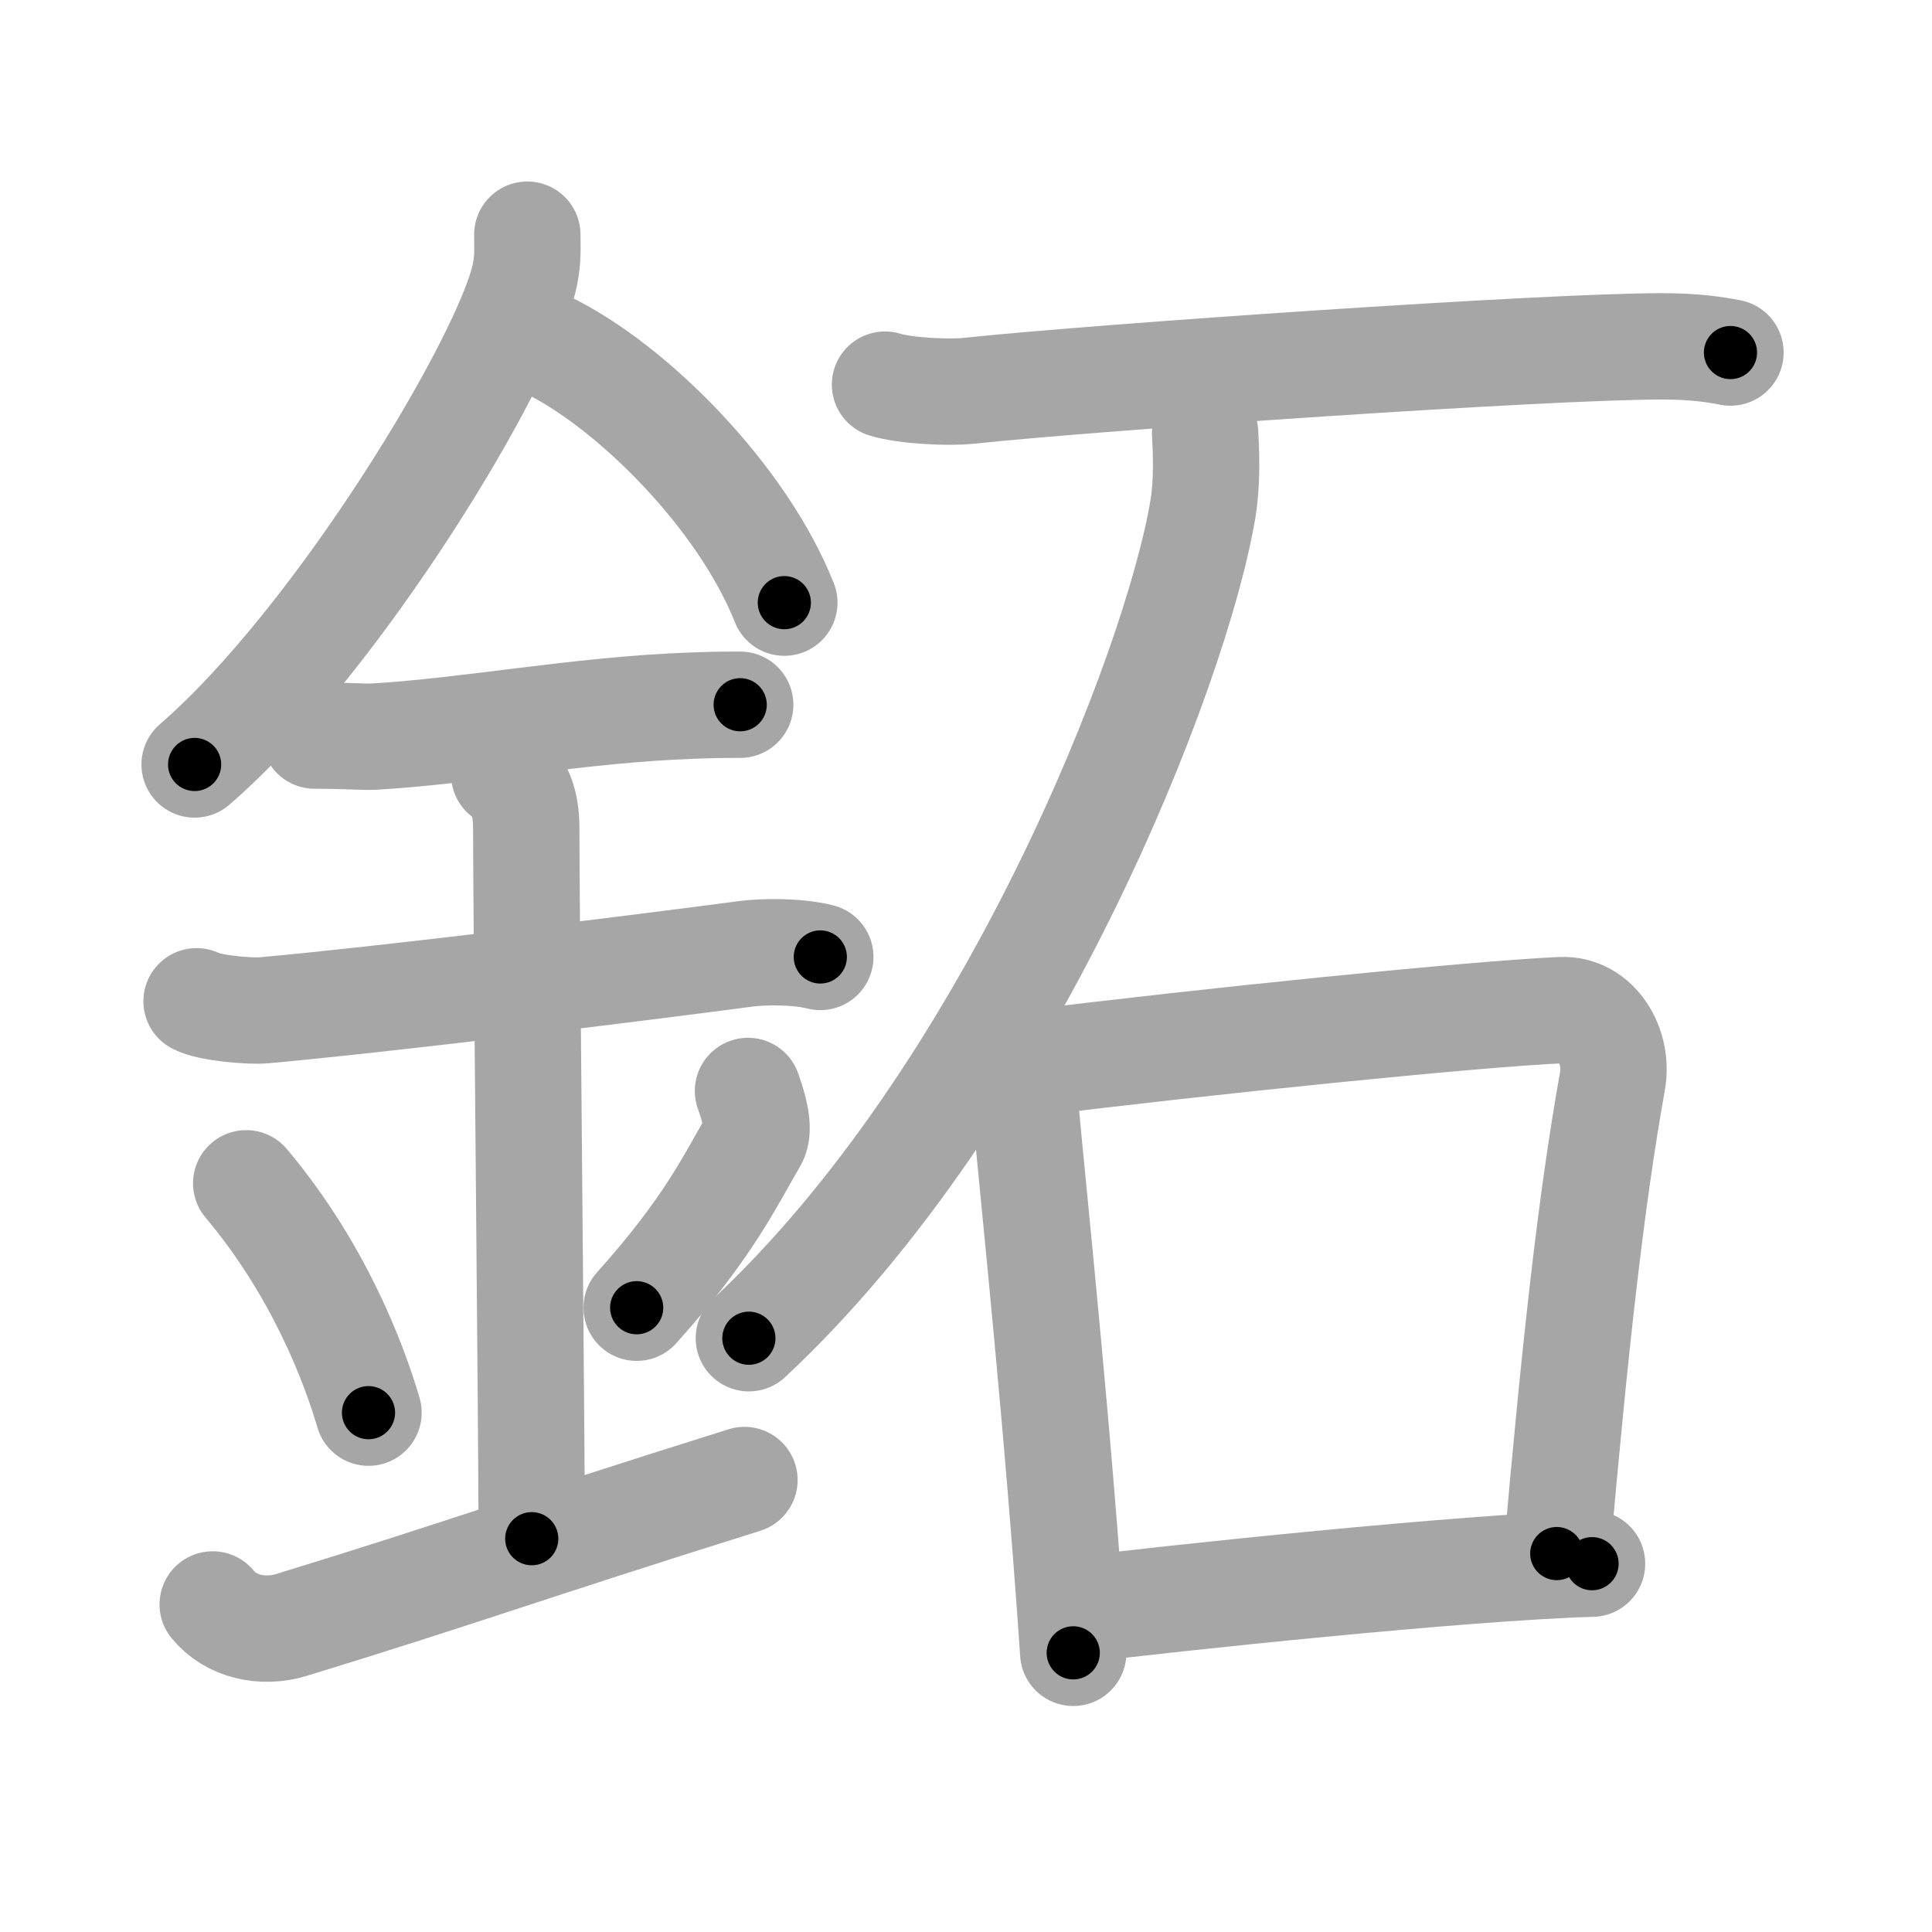 <svg xmlns="http://www.w3.org/2000/svg" viewBox="0 0 109 109" id="9250"><g fill="none" stroke="#a6a6a6" stroke-width="6" stroke-linecap="round" stroke-linejoin="round"><g><g><path d="M29.75,13.24c0,0.76,0.05,1.36-0.14,2.28c-1,4.75-10.5,20.58-18.63,27.61" /><path d="M30.89,19.46C35.72,21.82,41.9,28.07,44.25,34" /><path d="M17.75,41.5c1.87,0,2.72,0.09,3.33,0.06c5.4-0.31,11.64-1.53,18-1.75c0.92-0.03,1.12-0.05,2.68-0.05" /><path d="M11.09,56.49c0.71,0.39,3.06,0.58,3.79,0.51c6.57-0.59,20.12-2.25,27.23-3.19c0.88-0.12,2.84-0.16,4.17,0.18" /><path d="M28.45,43.69c1.24,0.78,1.24,2.52,1.24,3.14c0,4.35,0.31,34.42,0.31,39.98" /><path d="M13.89,66.76c4.08,4.85,6.07,10.11,6.9,12.94" /><path d="M42.2,61.55c0.3,0.84,0.71,2.15,0.34,2.76c-1.29,2.19-2.54,4.94-6.62,9.47" /><path d="M12,90.52c1,1.23,2.78,1.67,4.46,1.15C26,88.75,29.25,87.5,42,83.5" /></g><g><path d="M49.93,21.7c1.11,0.35,3.6,0.47,4.7,0.35c7.62-0.8,32.62-2.51,39.1-2.51c1.86,0,2.97,0.17,3.9,0.35" /><path d="M67.99,24.43c0.06,1.06,0.13,2.74-0.12,4.26C66.39,37.68,57,61.75,42.25,75.5" /><g><path d="M56.63,59.4c0.46,0.72,1.06,1.26,1.14,2.21c0.63,6.84,1.9,18.68,2.78,31.64" /><path d="M57.9,60.01c10.1-1.26,25.36-2.81,30.18-3.02c1.99-0.09,3.25,2.05,2.89,4.02c-1.22,6.82-2.11,14.97-3.14,26.64" /><path d="M60.42,90.87c5.65-0.7,22.19-2.45,29.4-2.65" /></g></g></g></g><g fill="none" stroke="#000" stroke-width="3" stroke-linecap="round" stroke-linejoin="round"><path d="M29.75,13.24c0,0.76,0.05,1.36-0.14,2.28c-1,4.75-10.5,20.58-18.63,27.61" stroke-dasharray="35.889" stroke-dashoffset="35.889"><animate attributeName="stroke-dashoffset" values="35.889;35.889;0" dur="0.359s" fill="freeze" begin="0s;9250.click" /></path><path d="M30.89,19.46C35.72,21.82,41.9,28.07,44.25,34" stroke-dasharray="20.109" stroke-dashoffset="20.109"><animate attributeName="stroke-dashoffset" values="20.109" fill="freeze" begin="9250.click" /><animate attributeName="stroke-dashoffset" values="20.109;20.109;0" keyTimes="0;0.641;1" dur="0.56s" fill="freeze" begin="0s;9250.click" /></path><path d="M17.75,41.5c1.87,0,2.72,0.09,3.33,0.06c5.4-0.31,11.64-1.53,18-1.75c0.92-0.03,1.12-0.05,2.68-0.05" stroke-dasharray="24.103" stroke-dashoffset="24.103"><animate attributeName="stroke-dashoffset" values="24.103" fill="freeze" begin="9250.click" /><animate attributeName="stroke-dashoffset" values="24.103;24.103;0" keyTimes="0;0.699;1" dur="0.801s" fill="freeze" begin="0s;9250.click" /></path><path d="M11.09,56.49c0.71,0.39,3.06,0.58,3.79,0.51c6.57-0.59,20.12-2.25,27.23-3.19c0.88-0.12,2.84-0.16,4.17,0.18" stroke-dasharray="35.462" stroke-dashoffset="35.462"><animate attributeName="stroke-dashoffset" values="35.462" fill="freeze" begin="9250.click" /><animate attributeName="stroke-dashoffset" values="35.462;35.462;0" keyTimes="0;0.693;1" dur="1.156s" fill="freeze" begin="0s;9250.click" /></path><path d="M28.45,43.69c1.24,0.78,1.24,2.52,1.24,3.14c0,4.35,0.31,34.42,0.31,39.98" stroke-dasharray="43.512" stroke-dashoffset="43.512"><animate attributeName="stroke-dashoffset" values="43.512" fill="freeze" begin="9250.click" /><animate attributeName="stroke-dashoffset" values="43.512;43.512;0" keyTimes="0;0.727;1" dur="1.591s" fill="freeze" begin="0s;9250.click" /></path><path d="M13.89,66.76c4.08,4.85,6.07,10.11,6.9,12.94" stroke-dasharray="14.767" stroke-dashoffset="14.767"><animate attributeName="stroke-dashoffset" values="14.767" fill="freeze" begin="9250.click" /><animate attributeName="stroke-dashoffset" values="14.767;14.767;0" keyTimes="0;0.844;1" dur="1.886s" fill="freeze" begin="0s;9250.click" /></path><path d="M42.2,61.55c0.3,0.84,0.71,2.15,0.34,2.76c-1.29,2.19-2.54,4.94-6.62,9.47" stroke-dasharray="14.436" stroke-dashoffset="14.436"><animate attributeName="stroke-dashoffset" values="14.436" fill="freeze" begin="9250.click" /><animate attributeName="stroke-dashoffset" values="14.436;14.436;0" keyTimes="0;0.867;1" dur="2.175s" fill="freeze" begin="0s;9250.click" /></path><path d="M12,90.52c1,1.23,2.78,1.67,4.46,1.15C26,88.75,29.25,87.5,42,83.5" stroke-dasharray="31.702" stroke-dashoffset="31.702"><animate attributeName="stroke-dashoffset" values="31.702" fill="freeze" begin="9250.click" /><animate attributeName="stroke-dashoffset" values="31.702;31.702;0" keyTimes="0;0.873;1" dur="2.492s" fill="freeze" begin="0s;9250.click" /></path><path d="M49.93,21.7c1.11,0.35,3.6,0.47,4.7,0.35c7.62-0.8,32.62-2.51,39.1-2.51c1.86,0,2.97,0.17,3.9,0.35" stroke-dasharray="47.844" stroke-dashoffset="47.844"><animate attributeName="stroke-dashoffset" values="47.844" fill="freeze" begin="9250.click" /><animate attributeName="stroke-dashoffset" values="47.844;47.844;0" keyTimes="0;0.839;1" dur="2.97s" fill="freeze" begin="0s;9250.click" /></path><path d="M67.99,24.43c0.06,1.06,0.13,2.74-0.12,4.26C66.39,37.68,57,61.75,42.25,75.5" stroke-dasharray="58.33" stroke-dashoffset="58.33"><animate attributeName="stroke-dashoffset" values="58.33" fill="freeze" begin="9250.click" /><animate attributeName="stroke-dashoffset" values="58.33;58.33;0" keyTimes="0;0.836;1" dur="3.553s" fill="freeze" begin="0s;9250.click" /></path><path d="M56.63,59.4c0.46,0.72,1.06,1.26,1.14,2.21c0.63,6.84,1.9,18.68,2.78,31.64" stroke-dasharray="34.286" stroke-dashoffset="34.286"><animate attributeName="stroke-dashoffset" values="34.286" fill="freeze" begin="9250.click" /><animate attributeName="stroke-dashoffset" values="34.286;34.286;0" keyTimes="0;0.912;1" dur="3.896s" fill="freeze" begin="0s;9250.click" /></path><path d="M57.9,60.01c10.1-1.26,25.36-2.81,30.18-3.02c1.99-0.09,3.25,2.05,2.89,4.02c-1.22,6.82-2.11,14.97-3.14,26.64" stroke-dasharray="62.836" stroke-dashoffset="62.836"><animate attributeName="stroke-dashoffset" values="62.836" fill="freeze" begin="9250.click" /><animate attributeName="stroke-dashoffset" values="62.836;62.836;0" keyTimes="0;0.892;1" dur="4.368s" fill="freeze" begin="0s;9250.click" /></path><path d="M60.42,90.87c5.65-0.7,22.19-2.45,29.4-2.65" stroke-dasharray="29.527" stroke-dashoffset="29.527"><animate attributeName="stroke-dashoffset" values="29.527" fill="freeze" begin="9250.click" /><animate attributeName="stroke-dashoffset" values="29.527;29.527;0" keyTimes="0;0.937;1" dur="4.663s" fill="freeze" begin="0s;9250.click" /></path></g></svg>